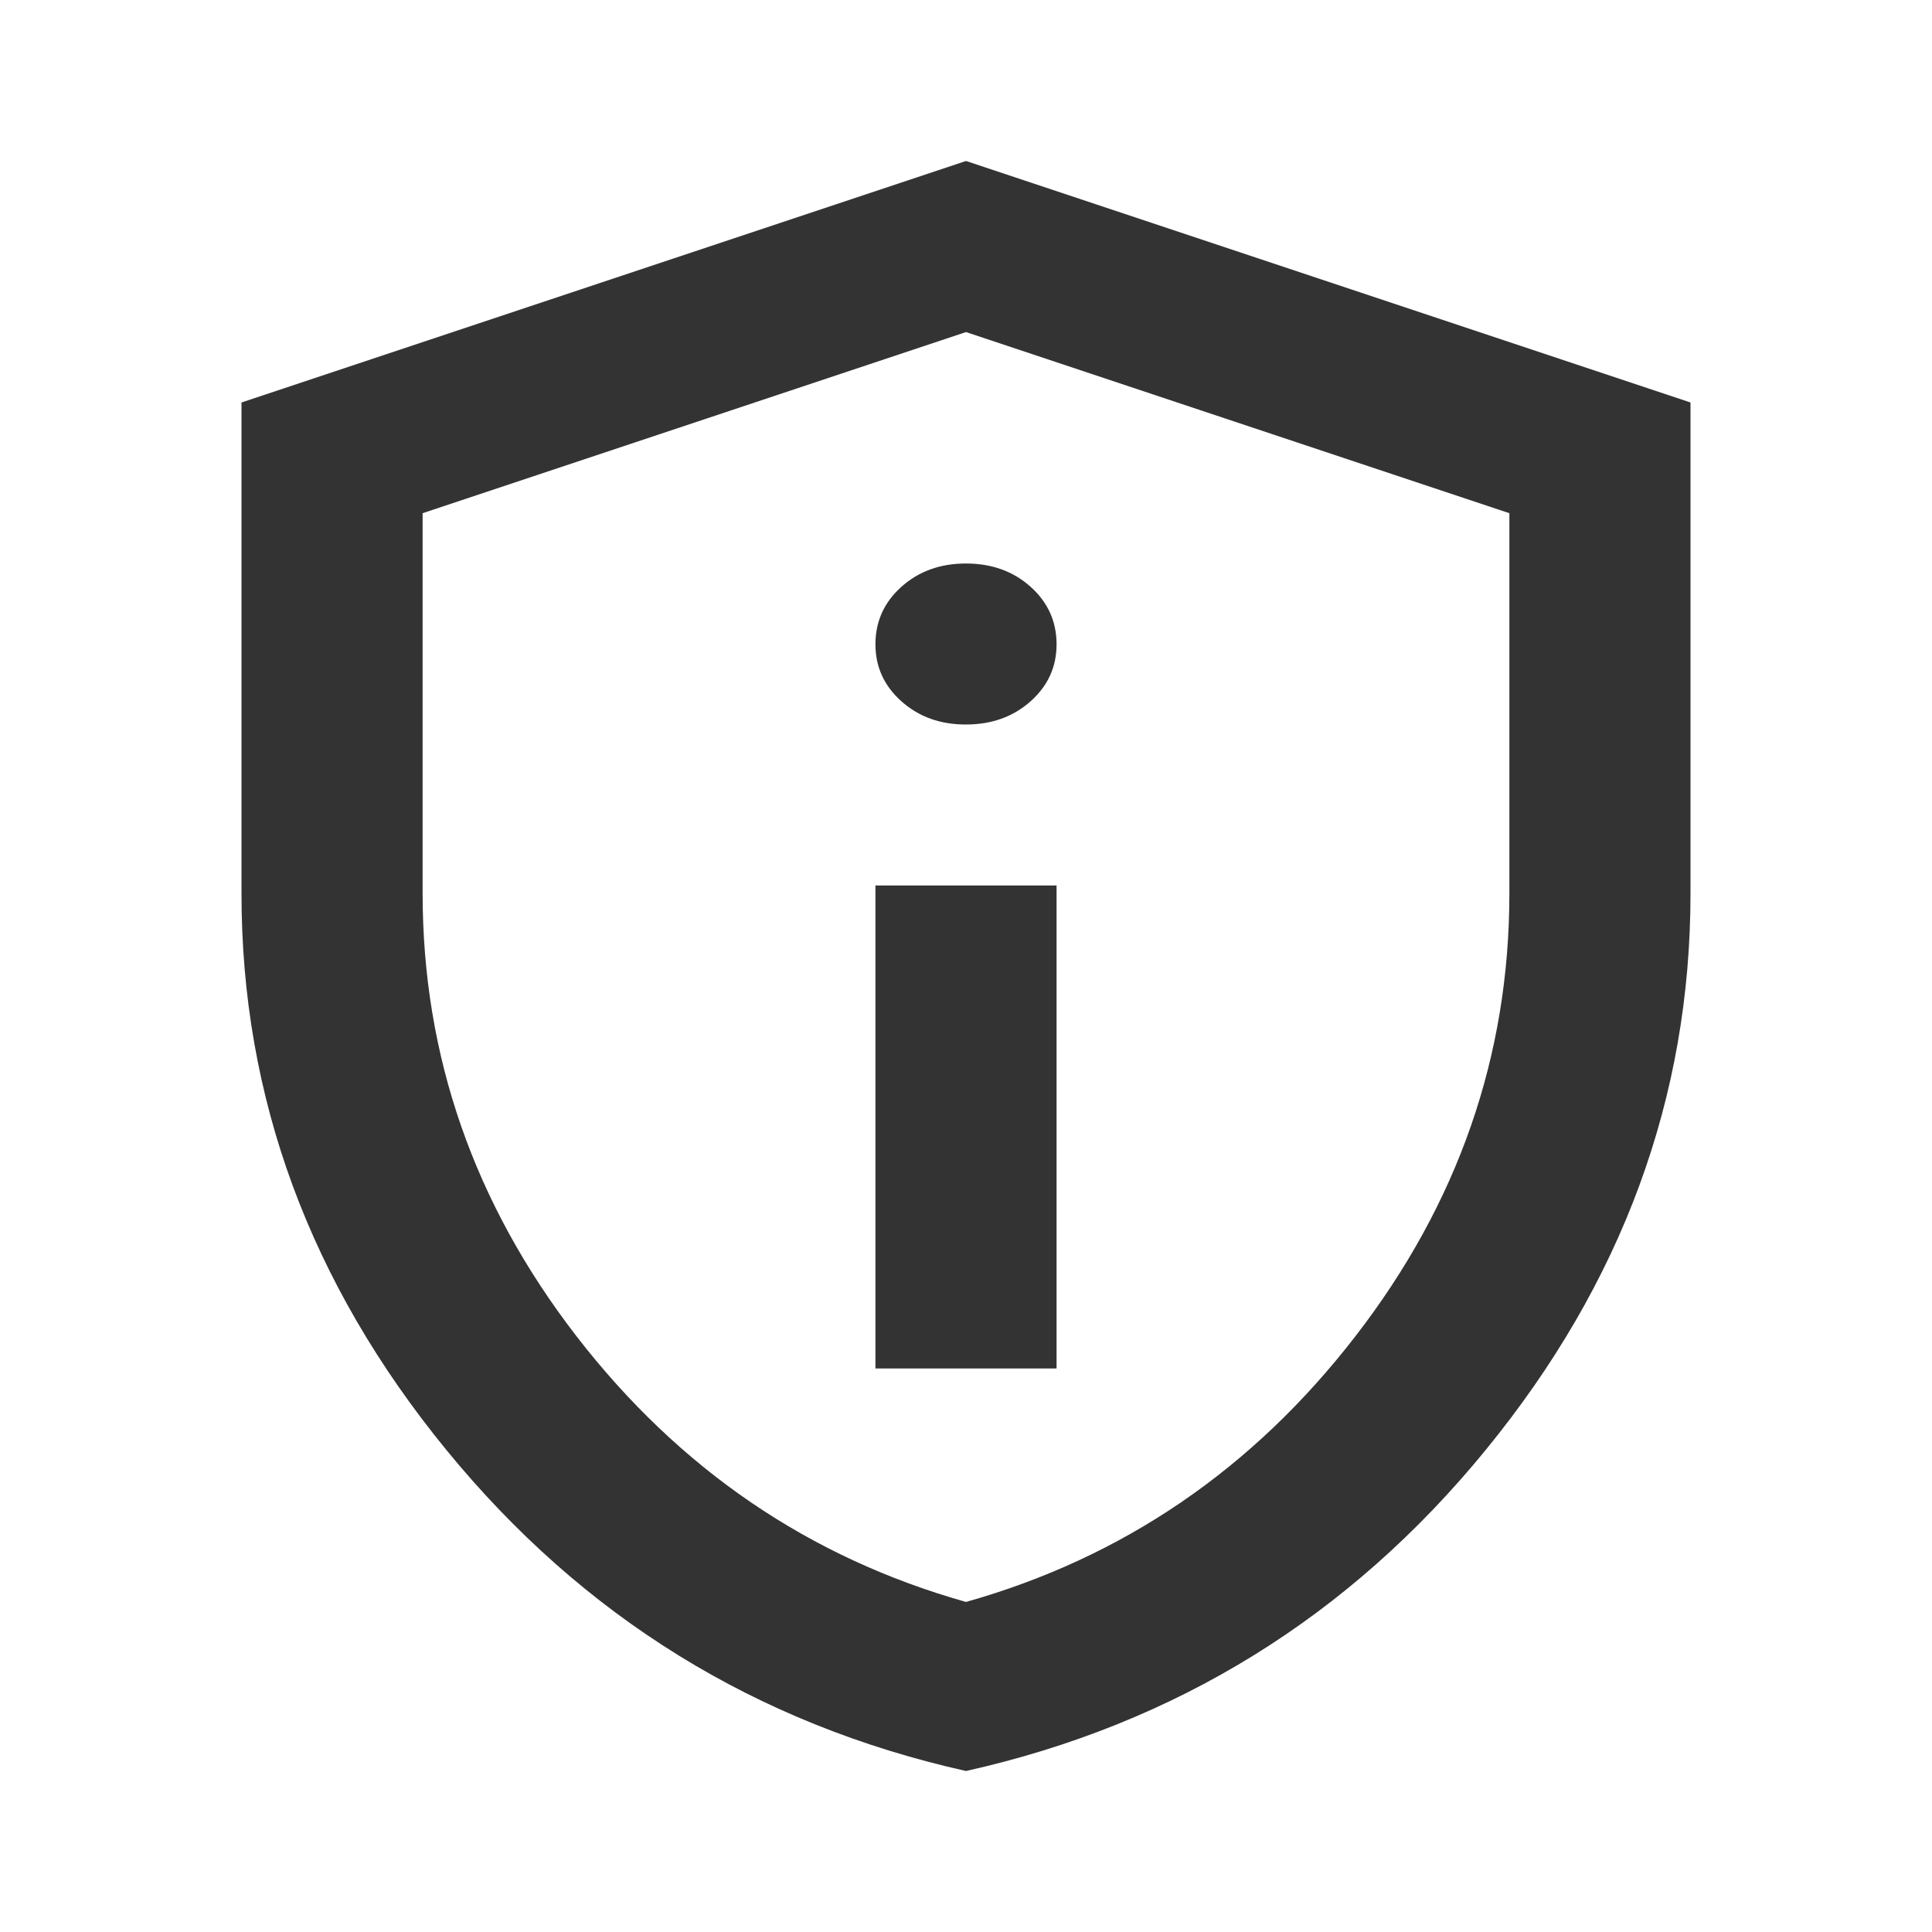 <svg width="24" height="24" viewBox="0 0 24 24" fill="none" xmlns="http://www.w3.org/2000/svg">
<path d="M10.875 17H13.125V11H10.875V17ZM12 9C12.319 9 12.586 8.904 12.802 8.712C13.018 8.52 13.126 8.283 13.125 8C13.124 7.717 13.016 7.48 12.801 7.288C12.586 7.096 12.319 7 12 7C11.681 7 11.414 7.096 11.199 7.288C10.984 7.48 10.876 7.717 10.875 8C10.874 8.283 10.982 8.52 11.199 8.713C11.416 8.906 11.683 9.001 12 9ZM12 22C9.394 21.417 7.242 20.087 5.545 18.012C3.848 15.937 2.999 13.633 3 11.1V5L12 2L21 5V11.1C21 13.633 20.152 15.938 18.455 18.013C16.759 20.088 14.607 21.417 12 22ZM12 19.9C13.95 19.35 15.562 18.25 16.837 16.6C18.113 14.95 18.75 13.117 18.75 11.1V6.375L12 4.125L5.25 6.375V11.1C5.25 13.117 5.888 14.95 7.162 16.6C8.438 18.25 10.05 19.35 12 19.9Z" fill="#333333"/>
</svg>
